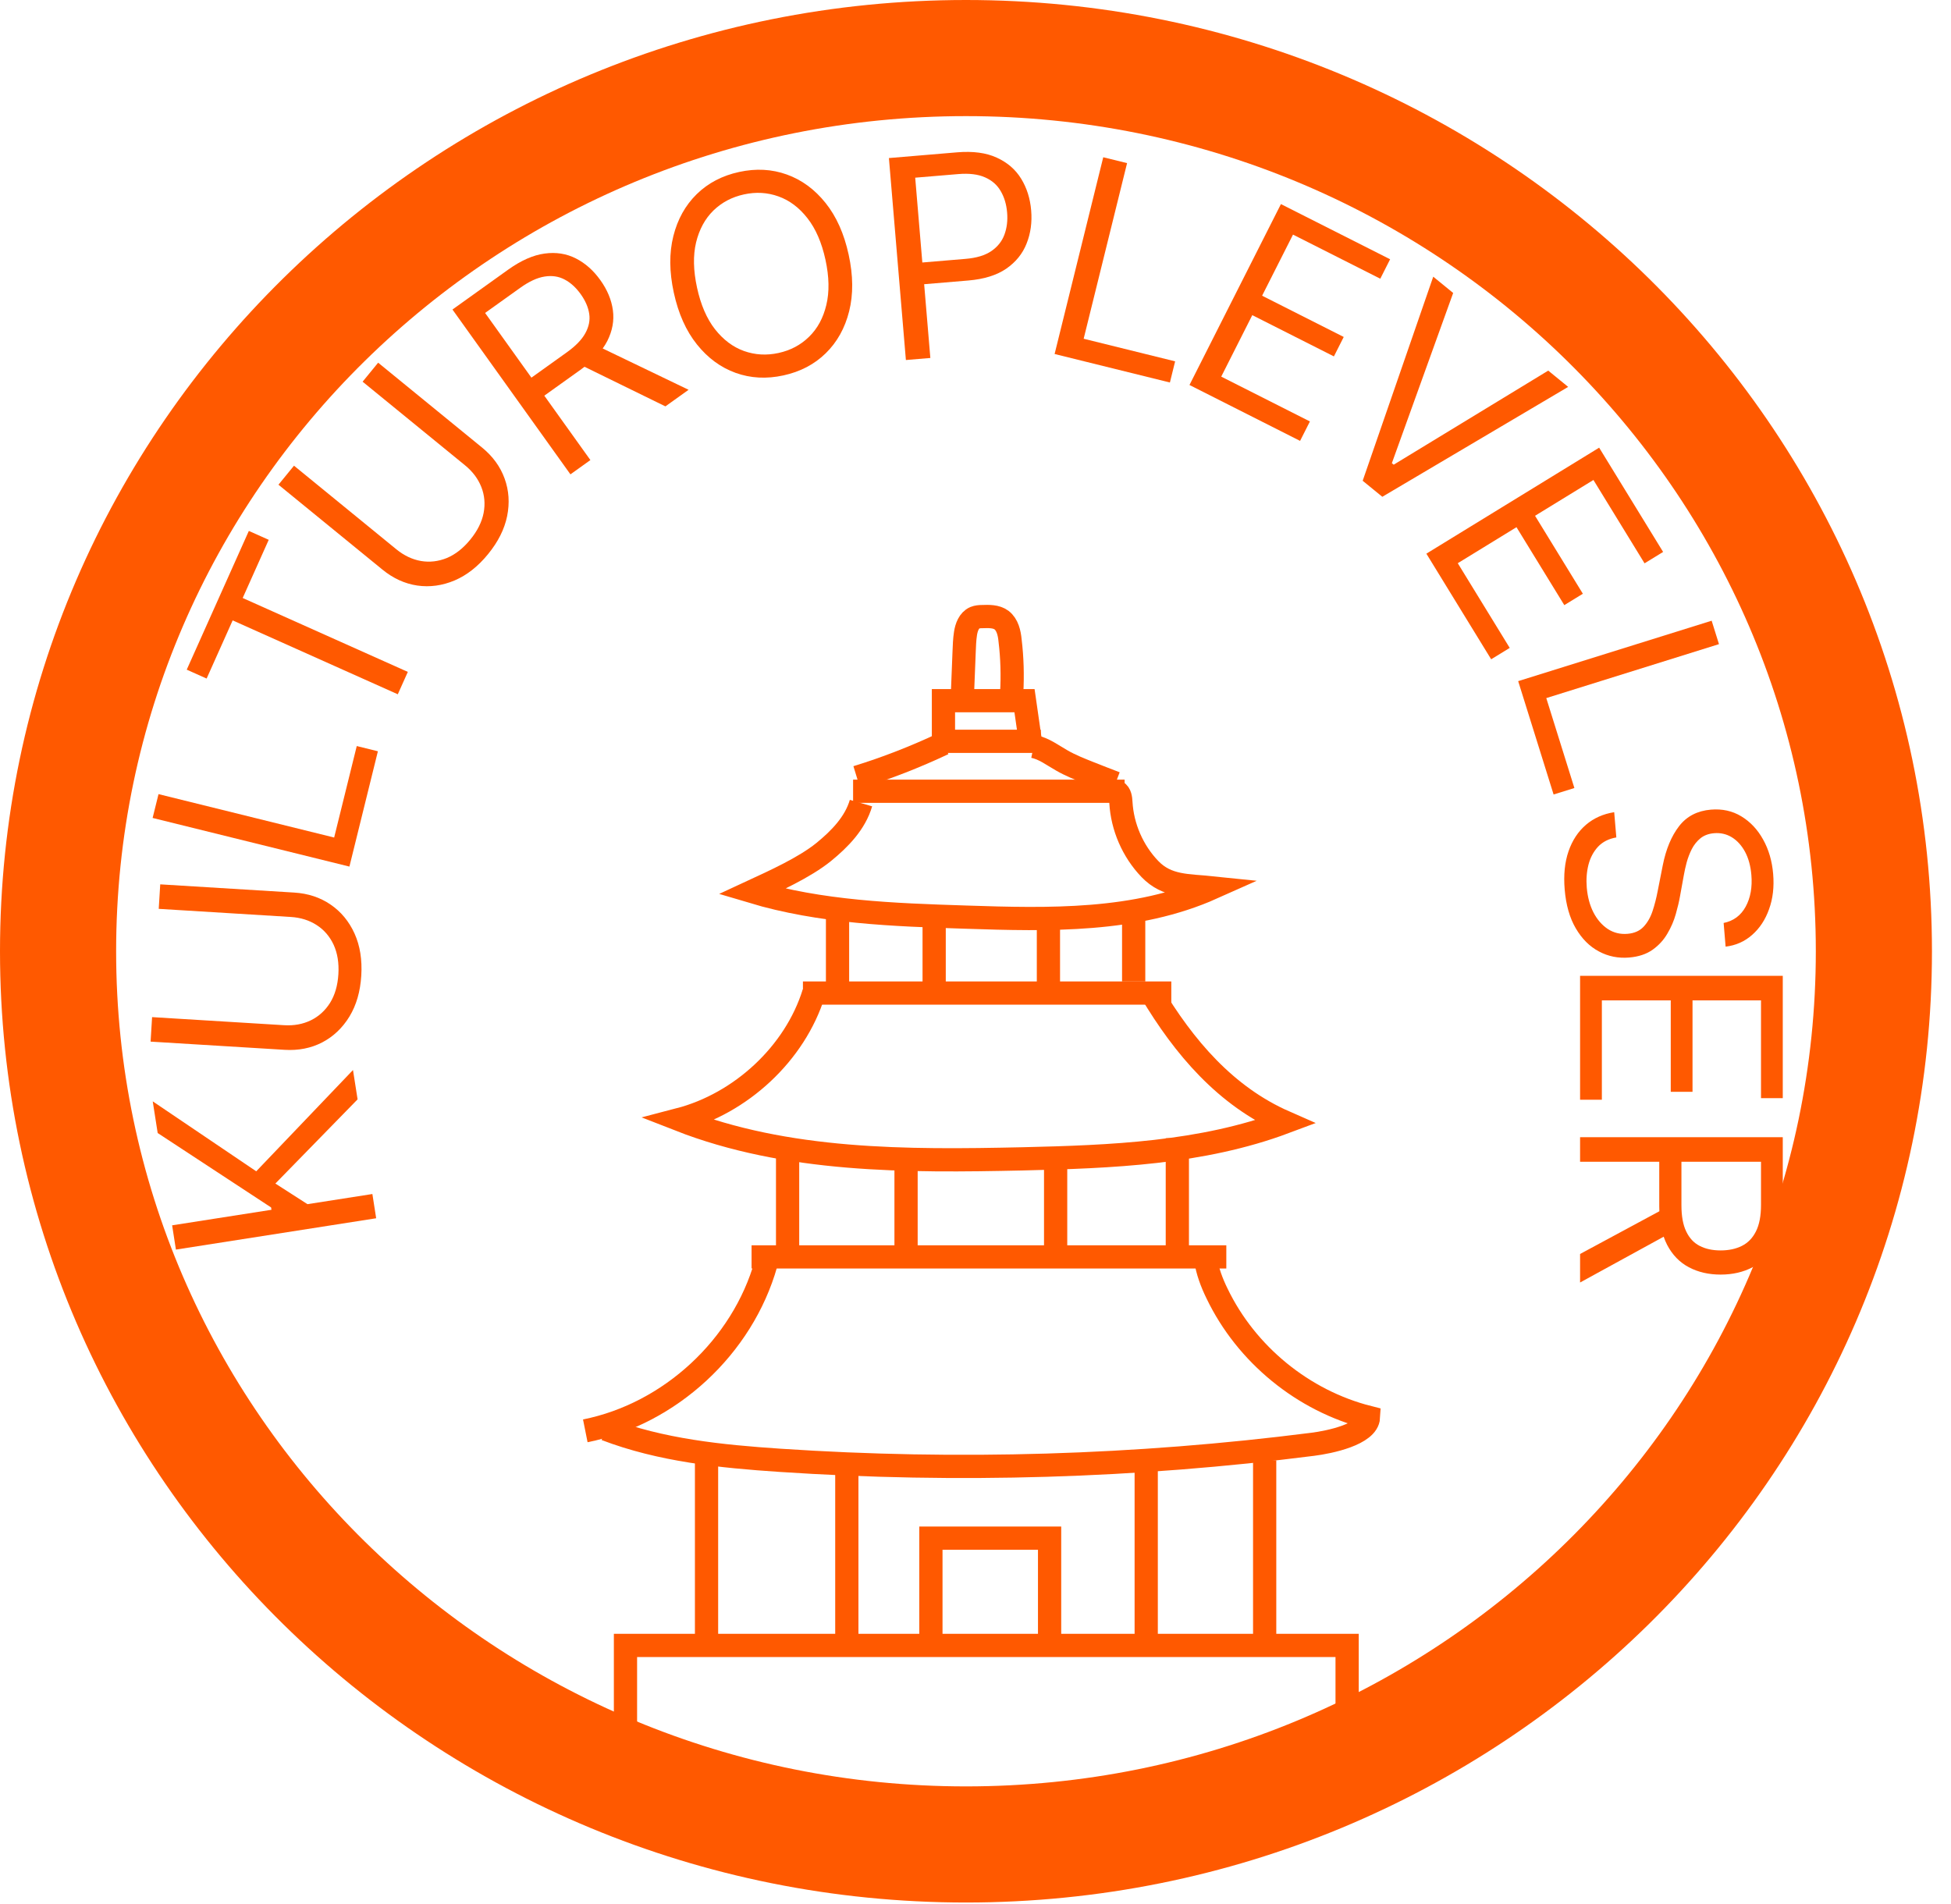 <svg width="84" height="82" viewBox="0 0 84 82" fill="none" xmlns="http://www.w3.org/2000/svg">
<path d="M41.59 79.42C63.179 79.42 80.68 62.201 80.68 40.96C80.68 19.719 63.179 2.5 41.59 2.5C20.001 2.5 2.5 19.719 2.5 40.96C2.5 62.201 20.001 79.42 41.59 79.42Z" stroke="#FF5900" stroke-width="5" stroke-miterlimit="10"/>
<path d="M16.196 52.457L7.574 53.806L7.411 52.761L11.688 52.092L11.672 51.991L6.789 48.787L6.576 47.423L11.032 50.435L15.198 46.074L15.396 47.337L11.856 50.962L13.238 51.85L16.033 51.413L16.196 52.457Z" fill="#FF5900"/>
<path d="M6.834 39.134L6.899 38.079L12.666 38.433C13.262 38.469 13.785 38.642 14.236 38.952C14.684 39.258 15.027 39.674 15.265 40.198C15.501 40.722 15.597 41.325 15.555 42.009C15.513 42.692 15.344 43.279 15.046 43.77C14.745 44.262 14.354 44.633 13.872 44.885C13.387 45.135 12.847 45.241 12.251 45.204L6.484 44.851L6.548 43.796L12.231 44.144C12.656 44.17 13.04 44.1 13.384 43.933C13.724 43.766 14 43.516 14.211 43.181C14.42 42.844 14.539 42.433 14.569 41.948C14.598 41.463 14.53 41.041 14.364 40.68C14.196 40.32 13.953 40.038 13.635 39.833C13.315 39.626 12.942 39.509 12.517 39.483L6.834 39.134Z" fill="#FF5900"/>
<path d="M8.896 29.218L8.04 28.835L10.714 22.861L11.57 23.244L10.449 25.749L17.559 28.931L17.127 29.895L10.017 26.713L8.896 29.218Z" fill="#FF5900"/>
<path d="M15.612 16.435L16.281 15.617L20.756 19.272C21.218 19.649 21.542 20.095 21.727 20.609C21.912 21.12 21.948 21.657 21.835 22.222C21.72 22.785 21.446 23.331 21.013 23.861C20.58 24.392 20.099 24.769 19.571 24.994C19.04 25.217 18.505 25.29 17.967 25.213C17.427 25.133 16.927 24.904 16.465 24.526L11.989 20.871L12.658 20.052L17.067 23.654C17.397 23.923 17.75 24.09 18.126 24.156C18.5 24.219 18.87 24.176 19.237 24.028C19.603 23.876 19.94 23.612 20.247 23.236C20.555 22.86 20.746 22.477 20.822 22.088C20.896 21.697 20.863 21.325 20.725 20.974C20.586 20.619 20.352 20.306 20.022 20.036L15.612 16.435Z" fill="#FF5900"/>
<path d="M24.56 20.425L19.481 13.328L21.879 11.611C22.433 11.215 22.956 10.984 23.448 10.918C23.937 10.851 24.385 10.92 24.791 11.126C25.197 11.332 25.549 11.643 25.848 12.062C26.148 12.48 26.327 12.912 26.388 13.357C26.448 13.803 26.368 14.245 26.147 14.683C25.924 15.118 25.538 15.533 24.988 15.926L23.047 17.315L22.492 16.539L24.405 15.17C24.784 14.899 25.049 14.625 25.2 14.349C25.354 14.071 25.411 13.793 25.369 13.515C25.328 13.234 25.206 12.951 25.003 12.667C24.799 12.383 24.569 12.172 24.31 12.036C24.052 11.899 23.765 11.857 23.448 11.908C23.131 11.957 22.78 12.119 22.397 12.394L20.886 13.475L25.419 19.81L24.56 20.425ZM25.619 14.846L29.647 16.784L28.649 17.498L24.649 15.54L25.619 14.846Z" fill="#FF5900"/>
<path d="M36.539 10.966C36.735 11.865 36.742 12.678 36.56 13.403C36.378 14.129 36.042 14.731 35.553 15.21C35.064 15.689 34.456 16.007 33.729 16.165C33.002 16.324 32.316 16.287 31.672 16.055C31.029 15.823 30.473 15.414 30.006 14.83C29.538 14.246 29.207 13.504 29.011 12.604C28.815 11.705 28.809 10.892 28.991 10.166C29.173 9.441 29.509 8.838 29.997 8.36C30.486 7.881 31.095 7.563 31.822 7.405C32.549 7.246 33.235 7.283 33.878 7.515C34.522 7.747 35.077 8.155 35.545 8.74C36.012 9.324 36.344 10.066 36.539 10.966ZM35.54 11.183C35.379 10.445 35.12 9.848 34.763 9.394C34.408 8.939 33.992 8.627 33.516 8.457C33.043 8.287 32.548 8.258 32.032 8.371C31.516 8.483 31.076 8.715 30.714 9.067C30.355 9.419 30.107 9.876 29.97 10.437C29.836 10.999 29.85 11.648 30.011 12.387C30.171 13.125 30.429 13.722 30.784 14.177C31.142 14.631 31.557 14.943 32.03 15.113C32.506 15.283 33.002 15.312 33.519 15.199C34.035 15.087 34.473 14.855 34.832 14.503C35.195 14.151 35.443 13.694 35.577 13.133C35.713 12.572 35.701 11.921 35.54 11.183Z" fill="#FF5900"/>
<path d="M39.003 15.502L38.272 6.806L41.211 6.559C41.893 6.502 42.461 6.578 42.915 6.788C43.371 6.995 43.722 7.297 43.966 7.696C44.211 8.094 44.354 8.55 44.397 9.062C44.44 9.575 44.375 10.049 44.2 10.486C44.029 10.922 43.737 11.283 43.325 11.569C42.913 11.851 42.368 12.021 41.691 12.078L39.585 12.255L39.507 11.32L41.579 11.146C42.046 11.107 42.414 10.995 42.684 10.81C42.953 10.625 43.14 10.389 43.245 10.104C43.352 9.816 43.391 9.498 43.361 9.149C43.332 8.801 43.241 8.495 43.087 8.232C42.937 7.968 42.712 7.77 42.413 7.638C42.114 7.504 41.728 7.456 41.255 7.496L39.404 7.651L40.056 15.414L39.003 15.502Z" fill="#FF5900"/>
<path d="M45.406 15.243L47.5 6.771L48.526 7.024L46.657 14.586L50.595 15.559L50.37 16.47L45.406 15.243Z" fill="#FF5900"/>
<path d="M51.213 16.577L55.15 8.788L59.851 11.164L59.428 12.001L55.67 10.102L54.34 12.733L57.854 14.509L57.431 15.346L53.917 13.57L52.58 16.217L56.398 18.147L55.975 18.984L51.213 16.577Z" fill="#FF5900"/>
<path d="M62.566 12.615L59.926 19.944L60.005 20.009L66.659 15.958L67.517 16.659L59.515 21.391L58.67 20.701L61.708 11.914L62.566 12.615Z" fill="#FF5900"/>
<path d="M61.412 23.84L68.851 19.276L71.605 23.766L70.806 24.256L68.605 20.667L66.091 22.209L68.15 25.566L67.351 26.056L65.292 22.7L62.764 24.251L65.001 27.898L64.202 28.388L61.412 23.84Z" fill="#FF5900"/>
<path d="M65.365 29.329L73.695 26.727L74.01 27.736L66.575 30.059L67.785 33.931L66.89 34.21L65.365 29.329Z" fill="#FF5900"/>
<path d="M74.211 39.742C74.637 39.655 74.953 39.42 75.161 39.038C75.368 38.656 75.45 38.201 75.405 37.675C75.373 37.29 75.282 36.958 75.134 36.68C74.985 36.404 74.795 36.195 74.564 36.052C74.332 35.912 74.078 35.853 73.8 35.877C73.568 35.896 73.373 35.968 73.216 36.092C73.061 36.219 72.936 36.375 72.84 36.56C72.747 36.745 72.674 36.936 72.619 37.135C72.567 37.333 72.527 37.514 72.498 37.679L72.334 38.583C72.294 38.814 72.233 39.073 72.151 39.359C72.07 39.648 71.95 39.928 71.79 40.198C71.633 40.47 71.422 40.702 71.156 40.892C70.889 41.083 70.552 41.195 70.145 41.23C69.675 41.269 69.24 41.182 68.84 40.967C68.44 40.755 68.109 40.424 67.845 39.973C67.582 39.525 67.423 38.966 67.367 38.298C67.315 37.675 67.37 37.128 67.533 36.655C67.695 36.185 67.946 35.805 68.284 35.514C68.621 35.227 69.027 35.046 69.499 34.972L69.591 36.059C69.265 36.115 69.002 36.248 68.803 36.459C68.607 36.672 68.469 36.931 68.39 37.237C68.313 37.546 68.289 37.873 68.318 38.218C68.352 38.62 68.447 38.976 68.604 39.285C68.764 39.594 68.97 39.831 69.22 39.999C69.474 40.166 69.759 40.236 70.076 40.209C70.365 40.185 70.593 40.084 70.761 39.908C70.928 39.731 71.058 39.507 71.149 39.234C71.24 38.961 71.315 38.668 71.374 38.355L71.59 37.26C71.728 36.564 71.962 36.002 72.291 35.576C72.62 35.149 73.078 34.911 73.664 34.862C74.151 34.821 74.587 34.917 74.971 35.15C75.359 35.385 75.672 35.718 75.91 36.148C76.152 36.581 76.296 37.075 76.343 37.63C76.39 38.191 76.331 38.697 76.166 39.15C76.005 39.603 75.762 39.971 75.438 40.255C75.115 40.541 74.734 40.71 74.296 40.761L74.211 39.742Z" fill="#FF5900"/>
<path d="M68.03 42.018H76.757V47.285H75.82V43.075H72.871V47.012H71.934V43.075H68.968V47.353H68.03V42.018Z" fill="#FF5900"/>
<path d="M68.03 48.967H76.757V51.916C76.757 52.598 76.641 53.157 76.408 53.595C76.178 54.032 75.861 54.356 75.458 54.566C75.054 54.777 74.596 54.882 74.081 54.882C73.567 54.882 73.111 54.777 72.713 54.566C72.316 54.356 72.003 54.034 71.776 53.599C71.552 53.164 71.439 52.609 71.439 51.933V49.547H72.394V51.899C72.394 52.365 72.462 52.74 72.599 53.024C72.735 53.311 72.928 53.518 73.178 53.646C73.431 53.777 73.732 53.842 74.081 53.842C74.431 53.842 74.736 53.777 74.998 53.646C75.259 53.515 75.461 53.306 75.603 53.02C75.748 52.733 75.82 52.353 75.82 51.882V50.024H68.03V48.967ZM71.951 53.075L68.03 55.223V53.995L71.951 51.882V53.075Z" fill="#FF5900"/>
<path d="M15.044 37.314L6.571 35.22L6.825 34.194L14.387 36.063L15.36 32.124L16.27 32.349L15.044 37.314Z" fill="#FF5900"/>
<path d="M26.93 74.48V70.85H58V73.68" stroke="#FF5900" stroke-miterlimit="10"/>
<path d="M30.42 62.42V70.57" stroke="#FF5900" stroke-miterlimit="10"/>
<path d="M54.45 62.879V70.549" stroke="#FF5900" stroke-miterlimit="10"/>
<path d="M36.46 63.34V70.86" stroke="#FF5900" stroke-miterlimit="10"/>
<path d="M49.35 62.879V70.859" stroke="#FF5900" stroke-miterlimit="10"/>
<path d="M40.08 70.691V66.231H45.19V70.671" stroke="#FF5900" stroke-miterlimit="10"/>
<path d="M32.359 54.121C39.169 54.121 45.989 54.121 52.799 54.121" stroke="#FF5900" stroke-miterlimit="10"/>
<path d="M39.01 49.51V53.86" stroke="#FF5900" stroke-miterlimit="10"/>
<path d="M45.45 49.75V53.86" stroke="#FF5900" stroke-miterlimit="10"/>
<path d="M50.69 49.01V53.86" stroke="#FF5900" stroke-miterlimit="10"/>
<path d="M33.91 49.24V53.86" stroke="#FF5900" stroke-miterlimit="10"/>
<path d="M36.06 38.961V42.451" stroke="#FF5900" stroke-miterlimit="10"/>
<path d="M40.22 39.211V42.341" stroke="#FF5900" stroke-miterlimit="10"/>
<path d="M45.14 39.211V42.401" stroke="#FF5900" stroke-miterlimit="10"/>
<path d="M36.73 34.07H48.42" stroke="#FF5900" stroke-miterlimit="10"/>
<path d="M40.22 31.92H44.81" stroke="#FF5900" stroke-miterlimit="10"/>
<path d="M44.38 32.05L44.11 30.17H40.62V31.92" stroke="#FF5900" stroke-miterlimit="10"/>
<path d="M34.57 42.76H50.43" stroke="#FF5900" stroke-miterlimit="10"/>
<path d="M48.81 38.961V42.261" stroke="#FF5900" stroke-miterlimit="10"/>
<path d="M49.55 42.699C50.98 45.099 52.77 47.199 55.32 48.319C51.74 49.659 47.84 49.809 44.02 49.899C39.03 50.009 33.89 50.029 29.24 48.209C31.89 47.519 34.23 45.369 35.04 42.749" stroke="#FF5900" stroke-miterlimit="10"/>
<path d="M48.08 34.09C48.23 34.17 48.25 34.38 48.26 34.55C48.32 35.61 48.77 36.65 49.51 37.42C50.25 38.19 51.14 38.12 52.2 38.23C48.91 39.7 45.17 39.61 41.57 39.49C38.47 39.39 35.34 39.28 32.37 38.39C33.34 37.94 34.63 37.36 35.46 36.69C36.16 36.12 36.82 35.44 37.07 34.58" stroke="#FF5900" stroke-miterlimit="10"/>
<path d="M36.89 33.469C38.16 33.08 39.41 32.59 40.62 32.02" stroke="#FF5900" stroke-miterlimit="10"/>
<path d="M44.5 32.141C44.95 32.231 45.32 32.521 45.71 32.741C46.09 32.961 46.5 33.121 46.9 33.281C47.28 33.431 47.66 33.581 48.03 33.721" stroke="#FF5900" stroke-miterlimit="10"/>
<path d="M41.44 29.84L41.51 28.07C41.52 27.81 41.529 27.54 41.569 27.28C41.609 27.01 41.719 26.71 41.969 26.6C42.069 26.56 42.179 26.55 42.279 26.55C42.569 26.54 42.889 26.53 43.12 26.7C43.38 26.9 43.459 27.26 43.489 27.58C43.58 28.33 43.599 29.08 43.559 29.83" stroke="#FF5900" stroke-miterlimit="10"/>
<path d="M25.2 61.61C28.85 60.88 31.97 57.99 32.98 54.41" stroke="#FF5900" stroke-miterlimit="10"/>
<path d="M26.08 61.539C28.46 62.449 31.04 62.709 33.58 62.879C41.22 63.389 48.92 63.159 56.52 62.189C57.24 62.099 58.88 61.759 58.92 61.029C56.11 60.319 53.66 58.319 52.4 55.699C52.17 55.229 51.98 54.729 51.91 54.219" stroke="#FF5900" stroke-miterlimit="10"/>
</svg>
